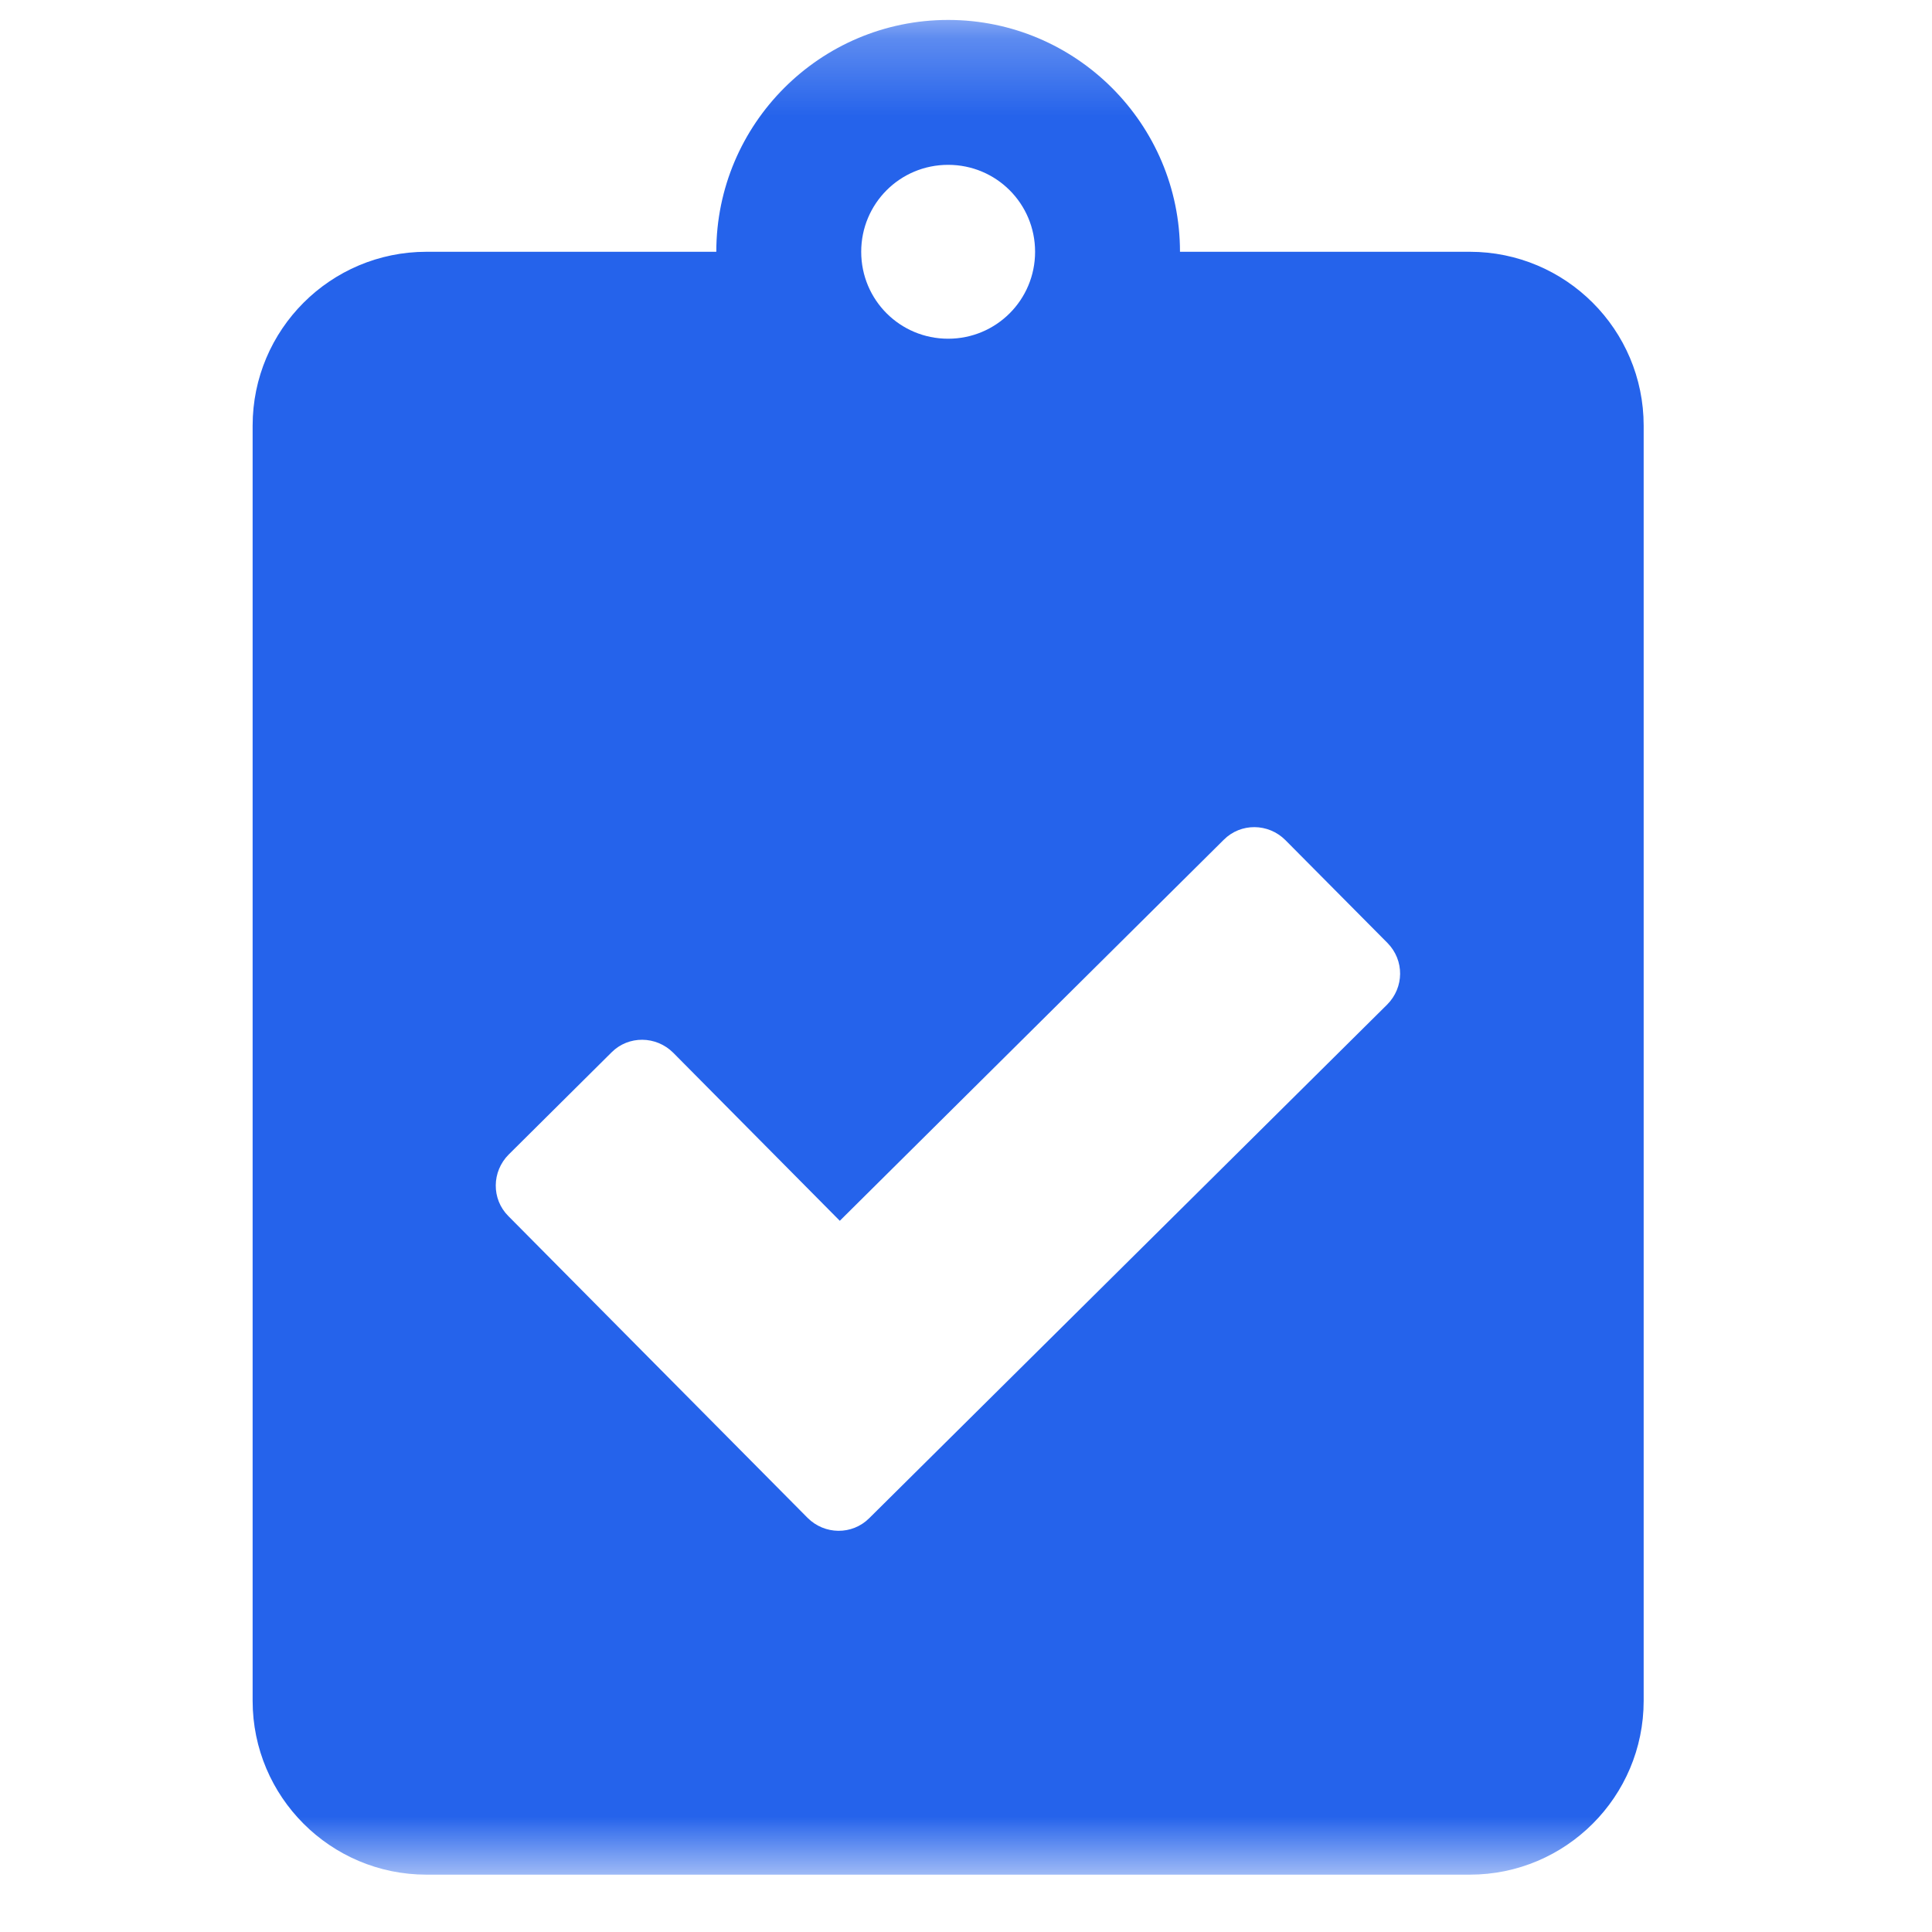 <svg width="25" height="25" viewBox="0 0 25 25" fill="none" xmlns="http://www.w3.org/2000/svg">
<mask id="mask0_184_445" style="mask-type:luminance" maskUnits="userSpaceOnUse" x="0" y="0" width="25" height="25">
<path d="M0.269 0.258H24.269V24.258H0.269V0.258Z" fill="white"/>
</mask>
<g mask="url(#mask0_184_445)">
<path d="M19.019 3.258H15.269C15.269 1.603 13.923 0.258 12.269 0.258C10.614 0.258 9.269 1.603 9.269 3.258H5.519C4.276 3.258 3.269 4.266 3.269 5.508V22.008C3.269 23.25 4.276 24.258 5.519 24.258H19.019C20.261 24.258 21.269 23.25 21.269 22.008V5.508C21.269 4.266 20.261 3.258 19.019 3.258ZM12.269 2.133C12.892 2.133 13.394 2.635 13.394 3.258C13.394 3.881 12.892 4.383 12.269 4.383C11.645 4.383 11.144 3.881 11.144 3.258C11.144 2.635 11.645 2.133 12.269 2.133ZM17.95 12.999L11.247 19.646C11.026 19.866 10.67 19.861 10.45 19.641L6.578 15.736C6.358 15.516 6.362 15.16 6.583 14.939L7.914 13.617C8.134 13.397 8.49 13.402 8.711 13.622L10.867 15.797L15.836 10.866C16.056 10.646 16.412 10.65 16.633 10.871L17.954 12.202C18.175 12.427 18.17 12.778 17.95 12.999Z" fill="#2563EB"/>
</g>
</svg>
